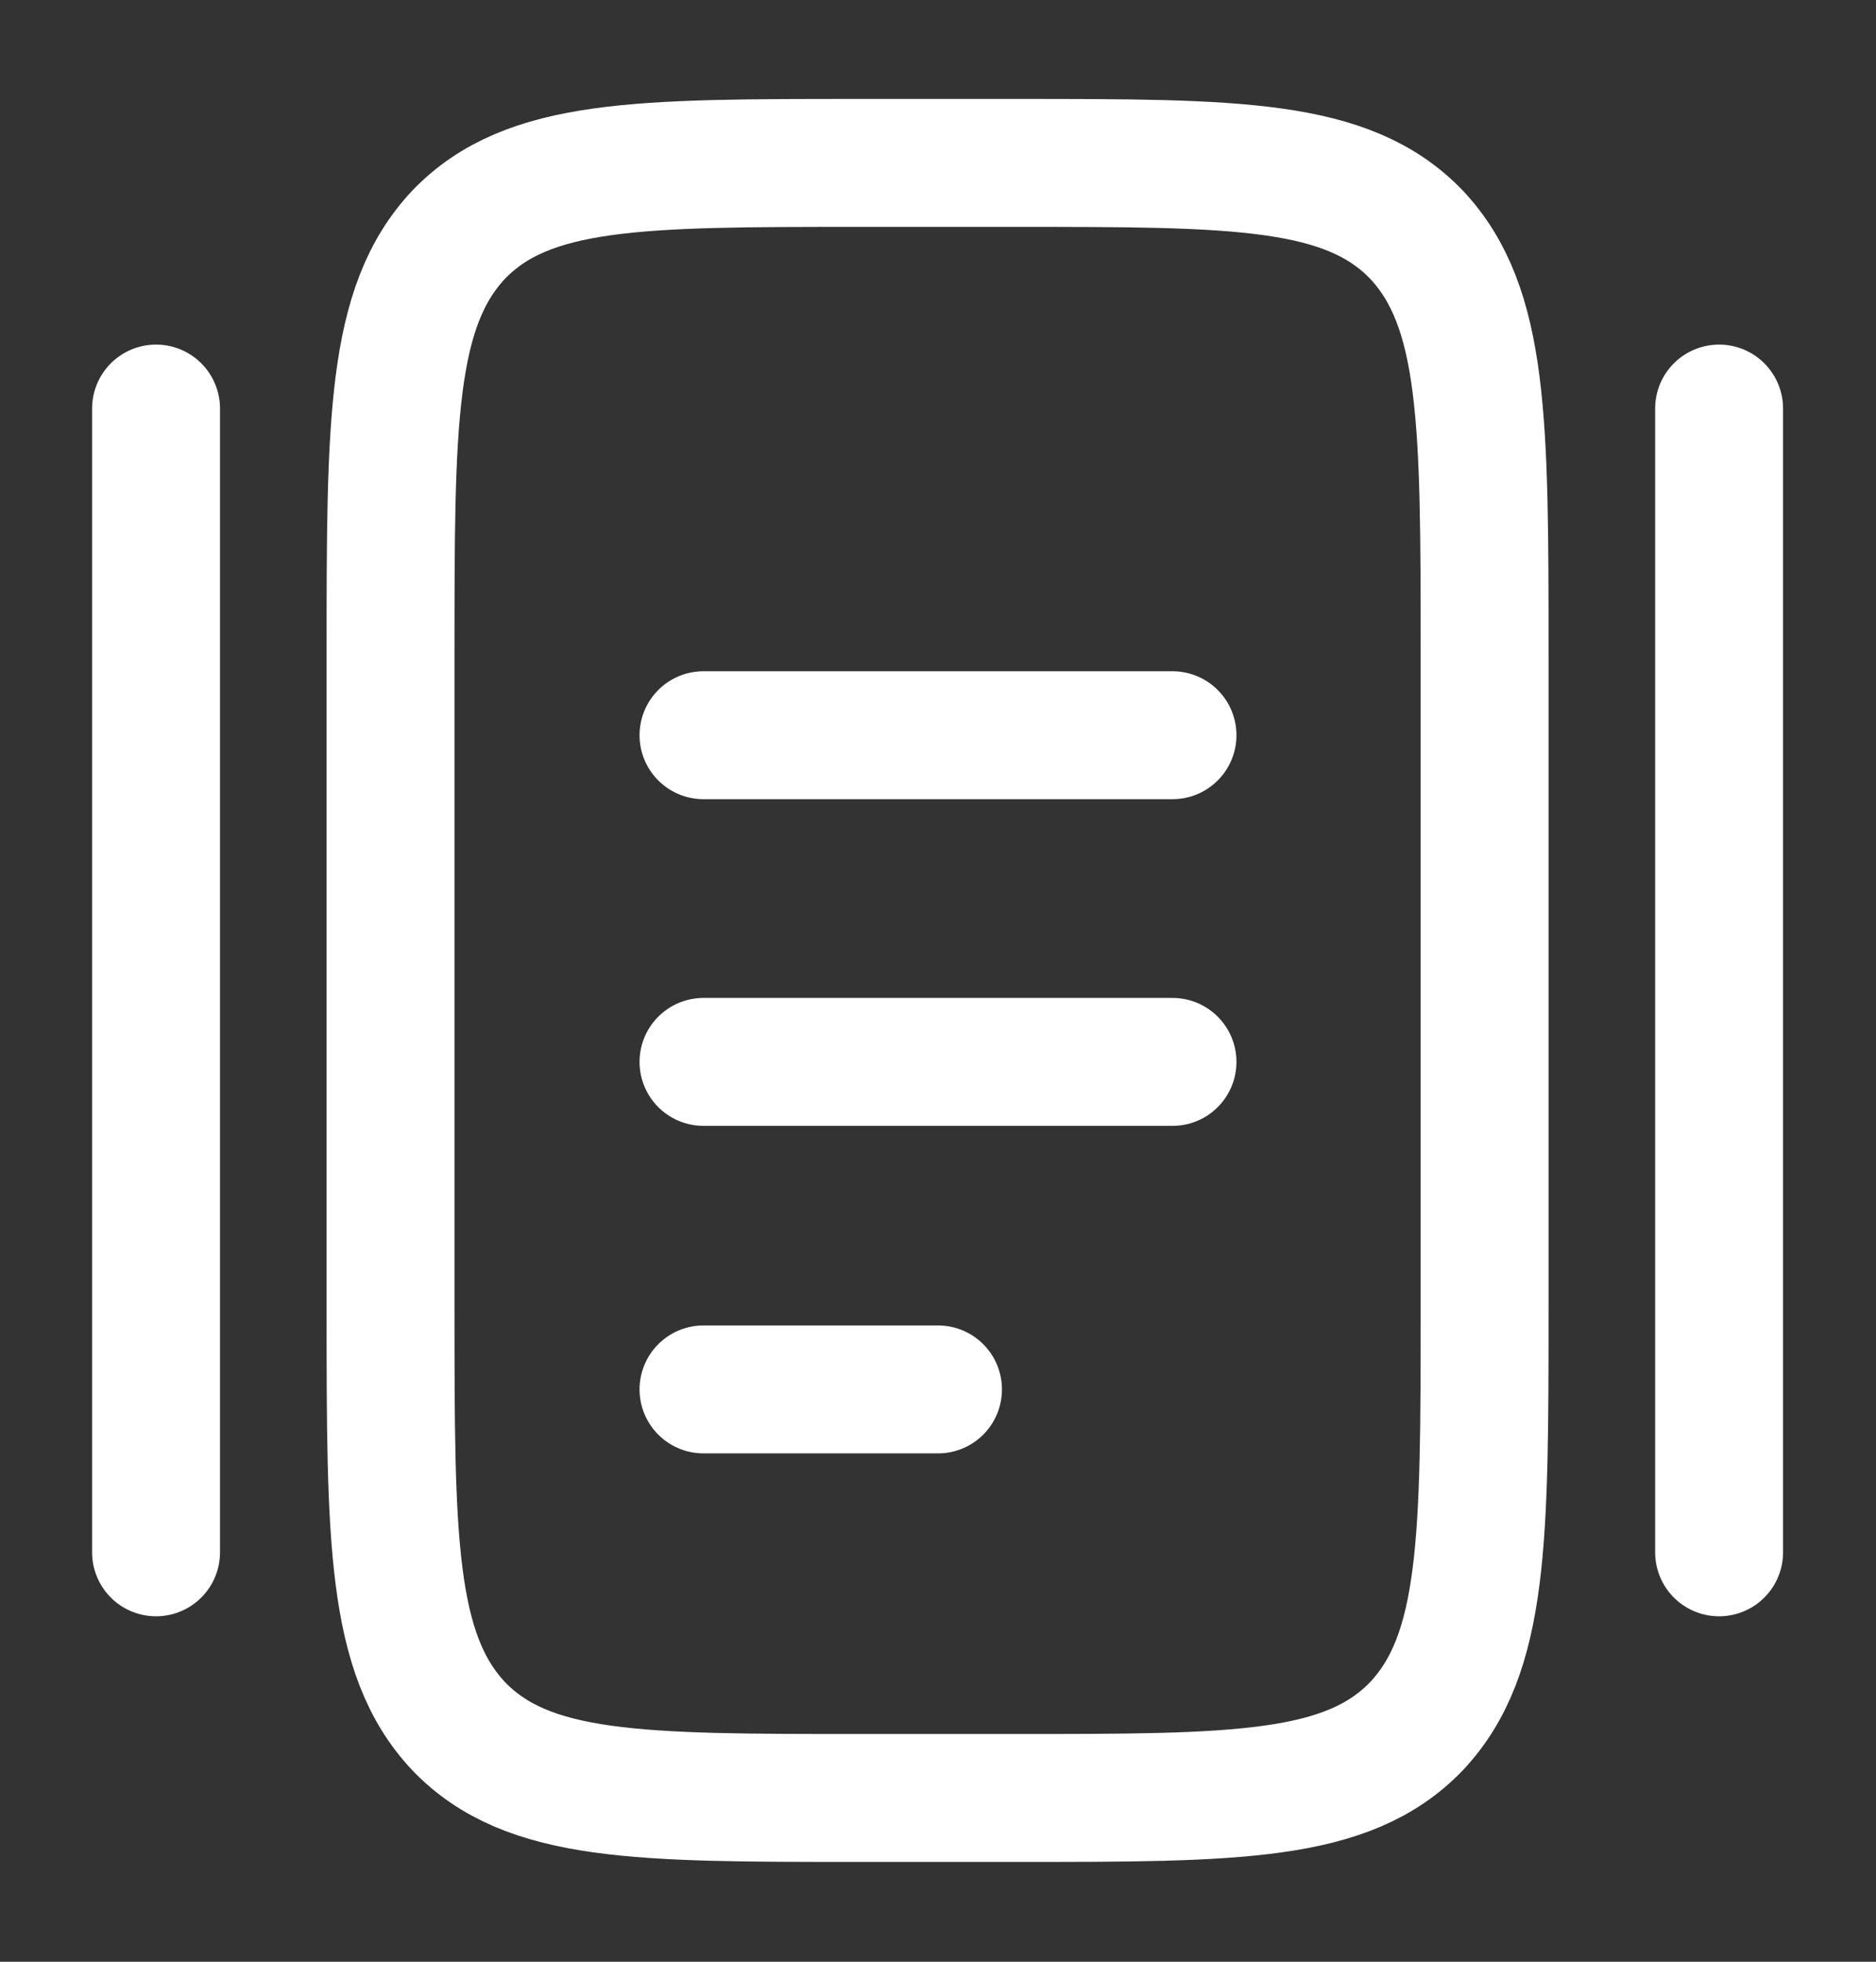 <svg width="22" height="23" viewBox="0 0 22 23" fill="none" xmlns="http://www.w3.org/2000/svg" xmlns:xlink="http://www.w3.org/1999/xlink">
	<rect x="0" y="0" width="22" height="23" fill="#333333" stroke="none"/>
	<desc>
			Created with Pixso.
	</desc>
	<defs>
		<clipPath id="clip3_285">
			<rect id="documents-minimalistic-svgrepo-com" width="22" height="23" fill="white" fill-opacity="0"/>
		</clipPath>
	</defs>
	<g clip-path="url(#clip3_285)">
		<path id="path" d="M4.58 7.66C4.58 4.95 4.58 3.6 5.38 2.75C6.19 1.91 7.49 1.91 10.08 1.91L11.91 1.91C14.5 1.91 15.8 1.91 16.61 2.75C17.41 3.6 17.41 4.95 17.41 7.66L17.41 15.33C17.41 18.04 17.41 19.39 16.61 20.24C15.8 21.08 14.5 21.08 11.91 21.08L10.08 21.08C7.49 21.08 6.19 21.08 5.38 20.24C4.58 19.39 4.58 18.04 4.58 15.33L4.58 7.66Z" fill="#000000" fill-opacity="0" fill-rule="nonzero"/>
		<path id="path" d="M5.38 2.75C6.19 1.91 7.49 1.91 10.08 1.91L11.91 1.91C14.5 1.91 15.8 1.91 16.61 2.75C17.41 3.6 17.41 4.95 17.41 7.66L17.41 15.33C17.41 18.04 17.41 19.39 16.61 20.24C15.8 21.08 14.5 21.08 11.91 21.08L10.08 21.08C7.49 21.08 6.19 21.08 5.38 20.24C4.58 19.39 4.58 18.04 4.58 15.33L4.58 7.66C4.58 4.95 4.58 3.6 5.38 2.75Z" stroke="#FFFFFF" stroke-opacity="1" stroke-width="1.5"/>
		<path id="path" d="M8.27 13.18L8.25 13.2C7.83 13.2 7.5 12.87 7.5 12.45C7.5 12.03 7.83 11.7 8.25 11.7L8.27 11.72L8.27 13.18ZM13.73 11.72L13.75 11.7C14.17 11.7 14.5 12.03 14.5 12.45C14.5 12.87 14.17 13.2 13.75 13.2L13.73 13.18L13.73 11.72Z" fill="#000000" fill-opacity="0" fill-rule="nonzero"/>
		<path id="path" d="M8.25 12.45L13.75 12.45" stroke="#FFFFFF" stroke-opacity="1" stroke-width="1.5" stroke-linecap="round"/>
		<path id="path" d="M8.27 9.35L8.25 9.37C7.83 9.37 7.5 9.04 7.5 8.62C7.5 8.2 7.83 7.87 8.25 7.87L8.27 7.89L8.27 9.35ZM13.73 7.89L13.75 7.87C14.17 7.87 14.5 8.2 14.5 8.62C14.5 9.04 14.17 9.37 13.75 9.37L13.73 9.35L13.73 7.89Z" fill="#000000" fill-opacity="0" fill-rule="nonzero"/>
		<path id="path" d="M8.25 8.62L13.75 8.62" stroke="#FFFFFF" stroke-opacity="1" stroke-width="1.5" stroke-linecap="round"/>
		<path id="path" d="M8.27 17.02L8.25 17.04C7.83 17.04 7.5 16.71 7.5 16.29C7.5 15.87 7.83 15.54 8.25 15.54L8.27 15.56L8.27 17.02ZM10.98 15.56L11 15.54C11.42 15.54 11.75 15.87 11.75 16.29C11.75 16.71 11.42 17.04 11 17.04L10.98 17.02L10.98 15.56Z" fill="#000000" fill-opacity="0" fill-rule="nonzero"/>
		<path id="path" d="M8.25 16.29L11 16.29" stroke="#FFFFFF" stroke-opacity="1" stroke-width="1.5" stroke-linecap="round"/>
		<path id="path" d="M1.1 4.81L1.08 4.79C1.08 4.37 1.41 4.04 1.83 4.04C2.25 4.04 2.58 4.37 2.58 4.79L2.56 4.81L1.1 4.81ZM2.56 18.18L2.58 18.2C2.58 18.62 2.25 18.95 1.83 18.95C1.41 18.95 1.08 18.62 1.08 18.2L1.1 18.18L2.56 18.18Z" fill="#000000" fill-opacity="0" fill-rule="nonzero"/>
		<path id="path" d="M1.83 4.79L1.83 18.2" stroke="#FFFFFF" stroke-opacity="1" stroke-width="1.5" stroke-linecap="round"/>
		<path id="path" d="M19.43 4.81L19.41 4.79C19.41 4.37 19.74 4.04 20.16 4.04C20.58 4.04 20.91 4.37 20.91 4.79L20.89 4.81L19.43 4.81ZM20.89 18.18L20.91 18.2C20.91 18.62 20.58 18.95 20.16 18.95C19.74 18.95 19.41 18.62 19.41 18.2L19.43 18.18L20.89 18.18Z" fill="#000000" fill-opacity="0" fill-rule="nonzero"/>
		<path id="path" d="M20.16 4.79L20.16 18.2" stroke="#FFFFFF" stroke-opacity="1" stroke-width="1.5" stroke-linecap="round"/>
	</g>
</svg>
